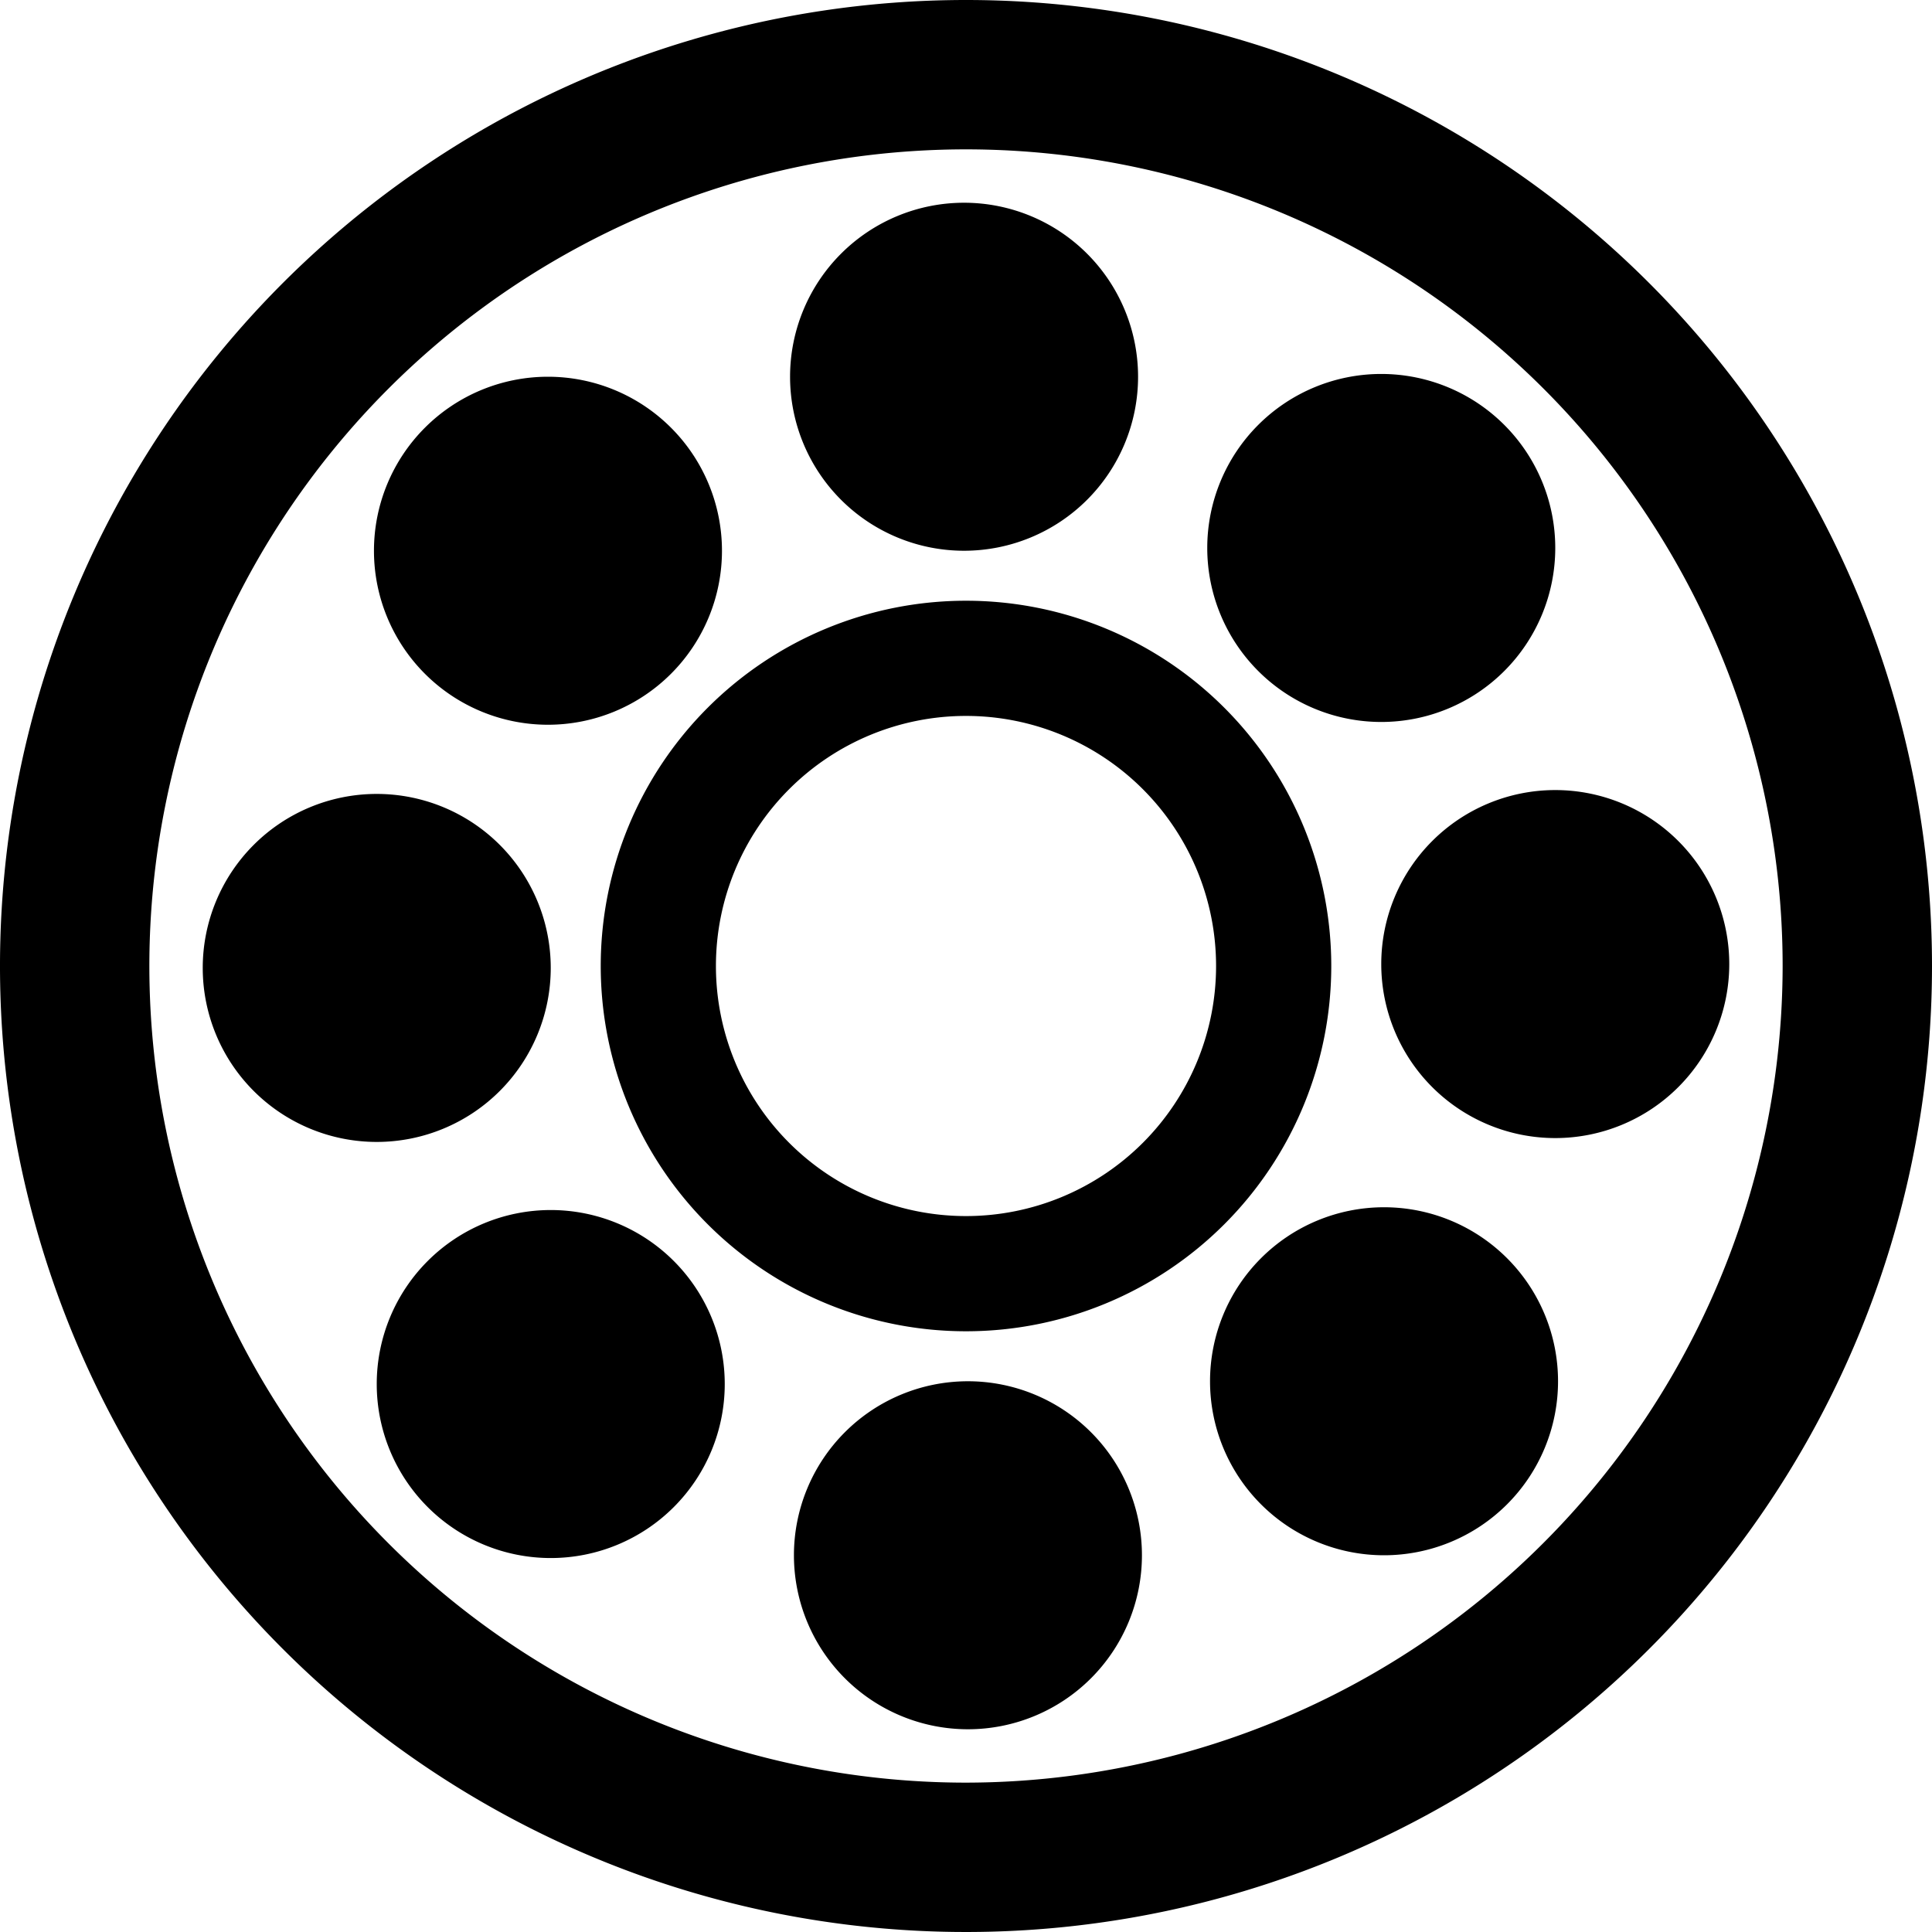 <svg id="internal" viewBox="0 0 16 16" xmlns="http://www.w3.org/2000/svg"><path d="m7.984 1.679a1.441 1.441 0 1 1 -1.441 1.441 1.441 1.441 0 0 1 1.441-1.441zm-3.446 1.441a1.441 1.441 0 1 1 -1.441 1.441 1.441 1.441 0 0 1 1.441-1.441zm-1.418 3.455a1.441 1.441 0 1 1 -1.441 1.441 1.441 1.441 0 0 1 1.441-1.441zm1.441 3.446a1.441 1.441 0 1 1 -1.441 1.441 1.441 1.441 0 0 1 1.441-1.441zm3.455 1.418a1.441 1.441 0 1 1 -1.441 1.441 1.441 1.441 0 0 1 1.441-1.441zm3.446-1.441a1.441 1.441 0 1 1 -1.441 1.441 1.441 1.441 0 0 1 1.441-1.441zm1.418-3.455a1.441 1.441 0 1 1 -1.441 1.441 1.441 1.441 0 0 1 1.441-1.441zm-1.441-3.446a1.441 1.441 0 1 1 -1.441 1.441 1.441 1.441 0 0 1 1.441-1.441zm-3.439-3.097a8 8 0 1 0 8 8 8 8 0 0 0 -8-8zm0 14.763a6.763 6.763 0 1 1 6.763-6.763 6.77 6.77 0 0 1 -6.763 6.763zm0-9.788a3.025 3.025 0 1 0 3.025 3.025 3.025 3.025 0 0 0 -3.025-3.025zm0 5.096a2.071 2.071 0 1 1 2.071-2.071 2.071 2.071 0 0 1 -2.071 2.071z"/></svg>